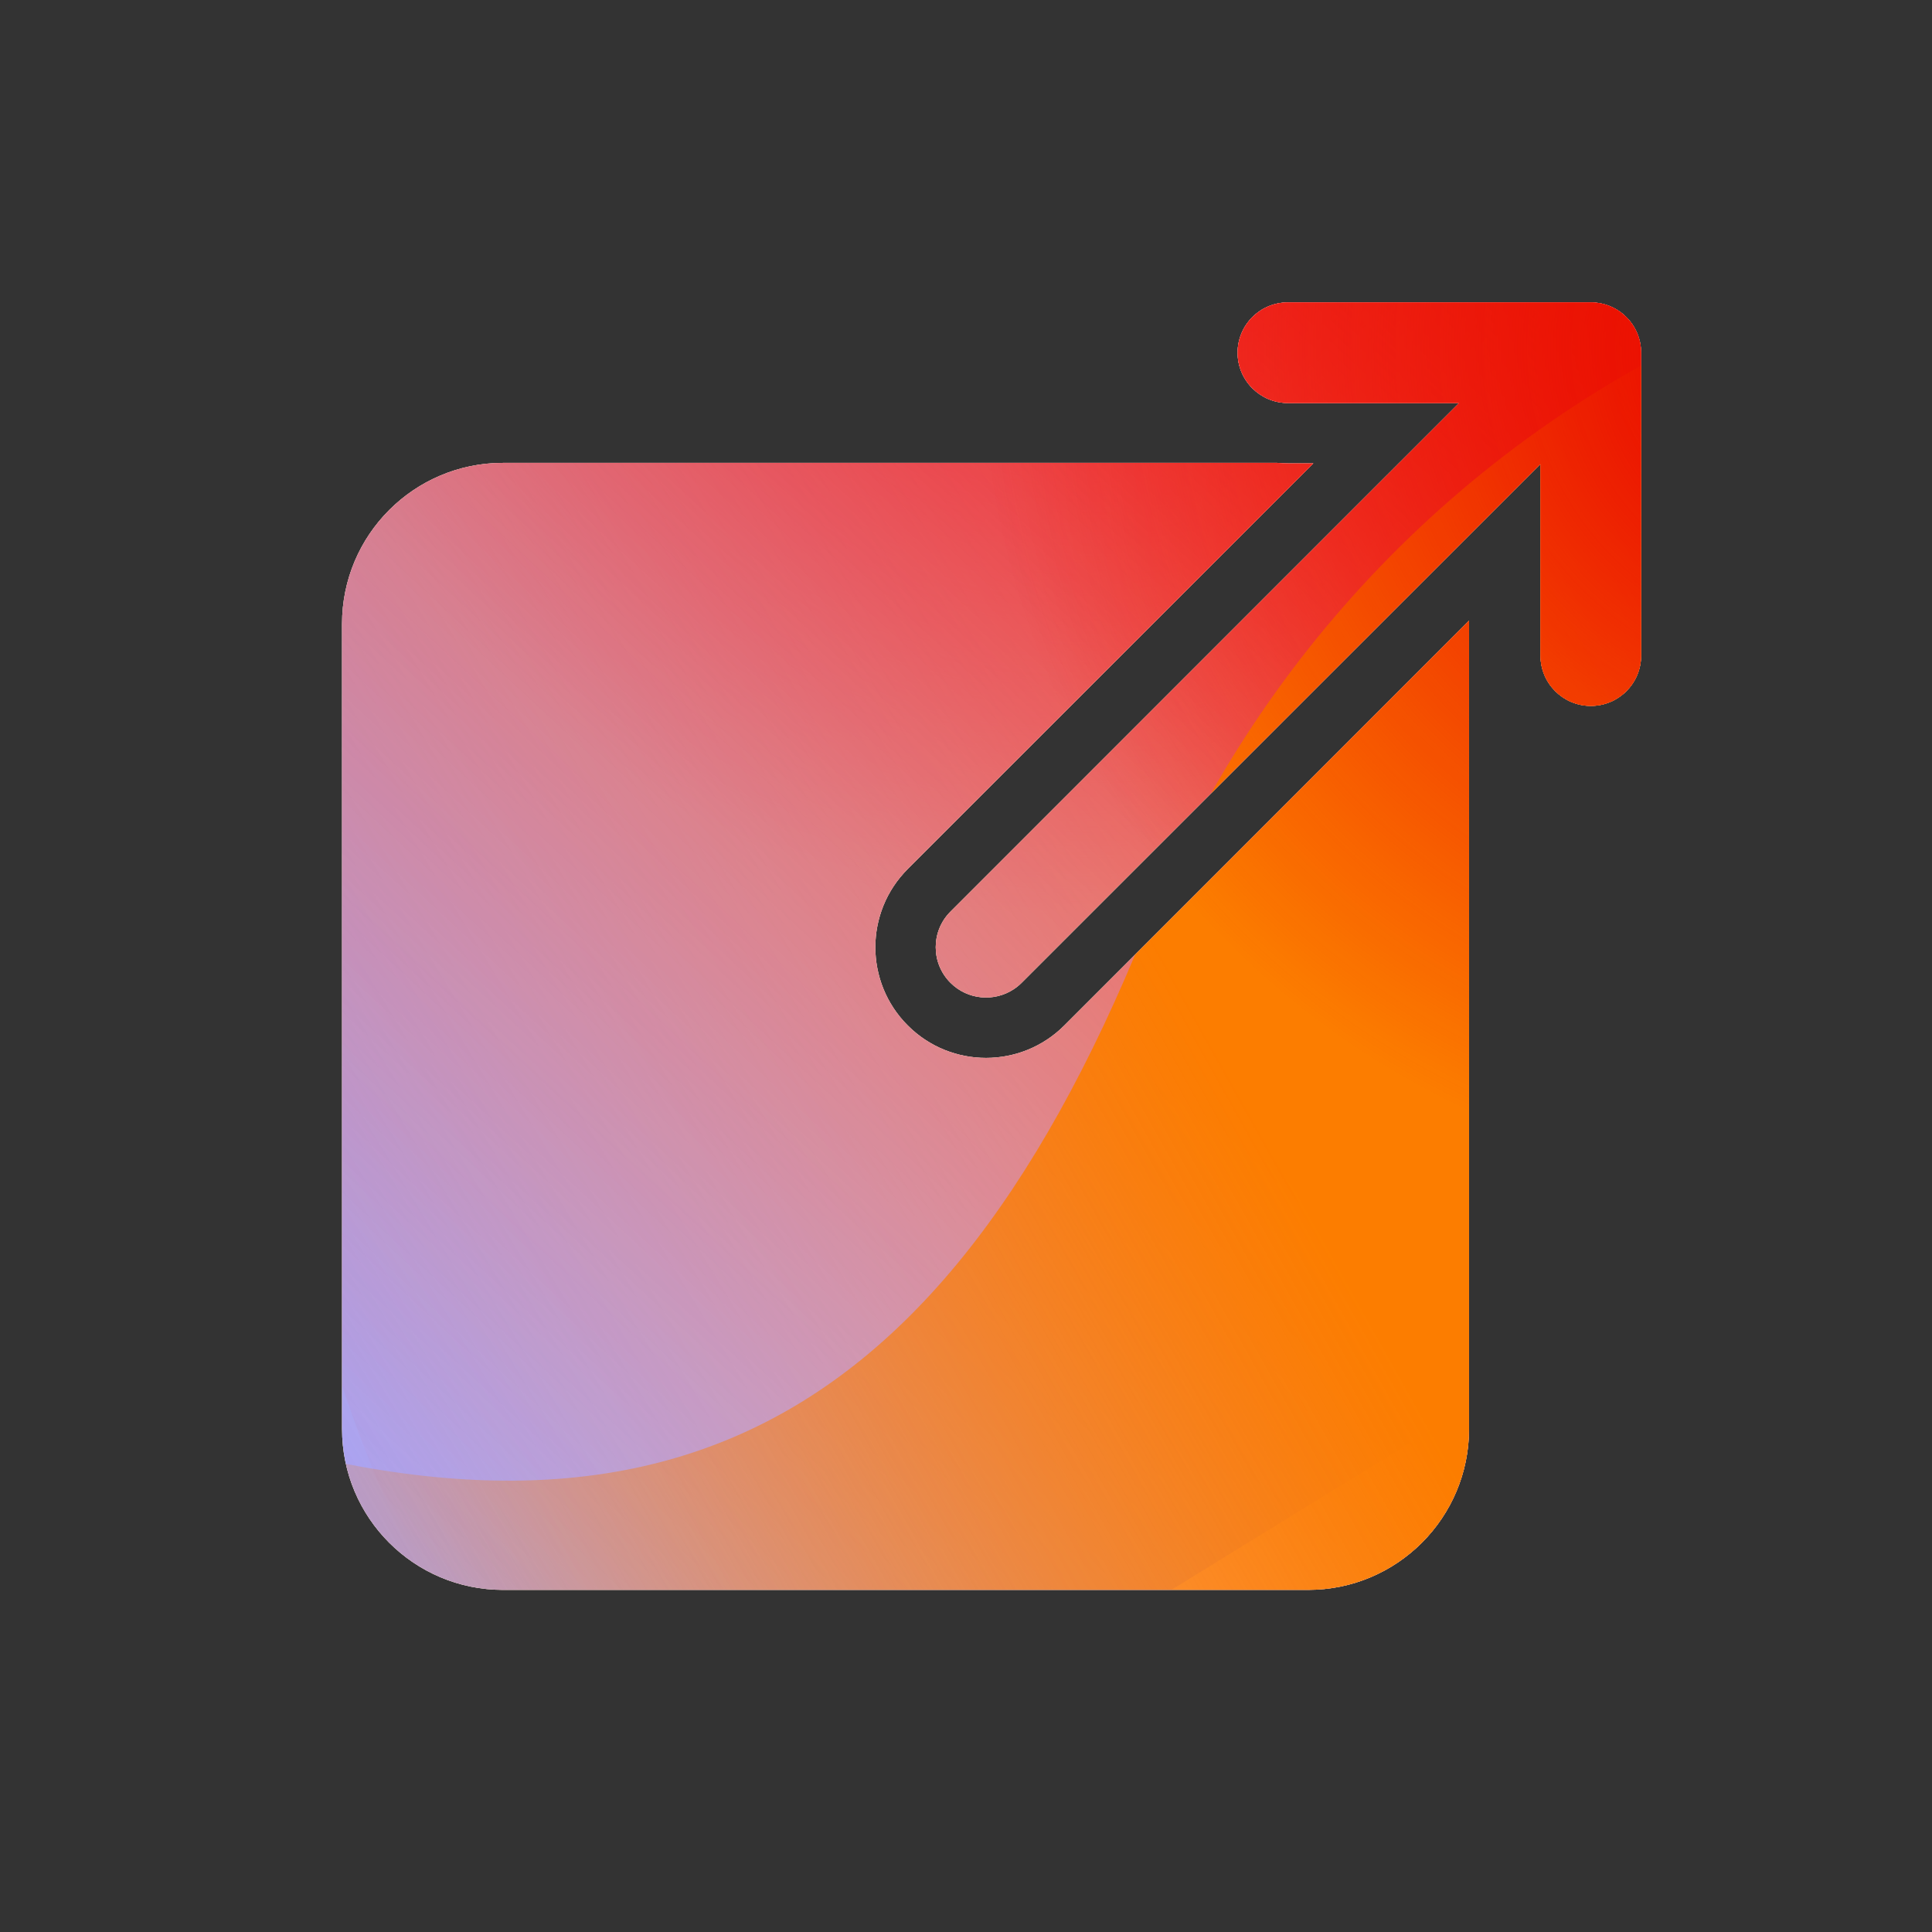 <svg width="48" height="48" viewBox="0 0 48 48" xmlns="http://www.w3.org/2000/svg">
  <rect x="0" y="0" width="48" height="48" fill="#333333" stroke="none"/>
  <defs>
<radialGradient id="paint0_radial_5481_99654" cx="0" cy="0" r="1" gradientUnits="userSpaceOnUse" gradientTransform="translate(27.142 1.862) rotate(90) scale(20.883)">
<stop offset="0.167" stop-color="#FF709F"/>
<stop offset="1" stop-color="#FF709F" stop-opacity="0"/>
</radialGradient>
<linearGradient id="paint1_linear_5481_99654" x1="-12.062" y1="42.895" x2="65.977" y2="-4.583" gradientUnits="userSpaceOnUse">
<stop offset="0.06" stop-color="#8480FE"/>
<stop offset="0.6" stop-color="#8480FE" stop-opacity="0"/>
</linearGradient>
<linearGradient id="paint2_linear_5481_99654" x1="50.562" y1="8.842" x2="17.084" y2="44.84" gradientUnits="userSpaceOnUse">
<stop stop-color="#EB1000"/>
<stop offset="1" stop-color="#EB1000" stop-opacity="0"/>
</linearGradient>
<linearGradient id="paint3_linear_5481_99654" x1="9.878" y1="49.809" x2="69.226" y2="16.563" gradientUnits="userSpaceOnUse">
<stop stop-color="#FC7D00" stop-opacity="0"/>
<stop offset="0.432" stop-color="#FC7D00"/>
<stop offset="0.609" stop-color="#FC7D00"/>
<stop offset="1" stop-color="#FC7D00" stop-opacity="0"/>
</linearGradient>
<radialGradient id="paint4_radial_5481_99654" cx="0" cy="0" r="1" gradientUnits="userSpaceOnUse" gradientTransform="translate(45.201 8.672) rotate(90) scale(20.883)">
<stop offset="0.167" stop-color="#EB1000"/>
<stop offset="1" stop-color="#EB1000" stop-opacity="0"/>
</radialGradient>
<clipPath id="clip0_5481_99654">
<rect width="48" height="48" rx="5.125" fill="white"/>
</clipPath>
</defs>
<clipPath id="mask0_5481_99654">
<path fill-rule="evenodd" d="M8.498 15.5C8.498 13.291 10.289 11.5 12.498 11.5L31.732 11.5C31.82 11.508 31.908 11.513 31.998 11.513L32.629 11.513L22.553 21.589C21.479 22.663 21.479 24.404 22.553 25.478C23.627 26.552 25.368 26.552 26.442 25.478L36.497 15.423C36.498 15.448 36.498 15.474 36.498 15.5L36.498 35.5C36.498 37.709 34.707 39.5 32.498 39.5L12.498 39.5C10.289 39.5 8.498 37.709 8.498 35.5L8.498 15.5ZM23.614 22.649L34.323 11.94L36.251 10.013L31.998 10.013C31.308 10.013 30.748 9.453 30.748 8.763C30.748 8.072 31.308 7.513 31.998 7.513L39.523 7.513C40.214 7.513 40.773 8.072 40.773 8.763L40.773 16.288C40.773 16.978 40.214 17.538 39.523 17.538C38.833 17.538 38.273 16.978 38.273 16.288L38.273 11.525L36.08 13.718L25.382 24.417C25.321 24.478 25.255 24.532 25.186 24.577C24.7 24.898 24.041 24.844 23.614 24.417C23.126 23.929 23.126 23.137 23.614 22.649Z" fill="white"/>
</clipPath>
<g clip-path="url(#mask0_5481_99654)">
<g clip-path="url(#clip0_5481_99654)">
<rect width="48" height="48" rx="5.125" fill="#FFECCF"/>
<rect width="48" height="48" fill="#FFECCF"/>
<circle cx="27.142" cy="1.862" r="20.883" transform="rotate(-0.08 27.142 1.862)" fill="url(#paint0_radial_5481_99654)"/>
<path d="M18.321 -8.479C14.635 -10.76 9.964 -10.774 6.264 -8.515L-30.743 14.081C-34.367 16.294 -34.373 21.517 -30.754 23.739L6.009 46.302C9.703 48.569 14.374 48.566 18.065 46.294L54.752 23.709C58.353 21.493 58.359 16.299 54.763 14.073L18.321 -8.479Z" fill="url(#paint1_linear_5481_99654)"/>
<path d="M6.916 22.789C7.737 4.87 22.929 -8.992 40.849 -8.172C58.768 -7.351 72.63 7.841 71.81 25.76C70.989 43.68 55.797 57.542 37.877 56.721C19.958 55.901 6.096 40.709 6.916 22.789Z" fill="url(#paint2_linear_5481_99654)"/>
<path d="M-19.448 34.605C-12.324 31.566 -4.642 31.697 2.014 34.355C15.332 39.687 23.081 36.39 28.456 23.102C31.133 16.434 36.36 10.788 43.492 7.745C57.749 1.672 74.209 8.262 80.274 22.478C86.338 36.693 79.7 53.127 65.446 59.208C58.299 62.257 50.602 62.114 43.936 59.432C30.639 54.129 22.905 57.438 17.537 70.742C14.852 77.394 9.627 83.021 2.503 86.06C-11.743 92.138 -28.203 85.548 -34.264 71.34C-40.325 57.133 -33.694 40.683 -19.448 34.605Z" fill="url(#paint3_linear_5481_99654)"/>
<circle cx="45.201" cy="8.672" r="20.883" transform="rotate(-0.08 45.201 8.672)" fill="url(#paint4_radial_5481_99654)"/>
</g>
</g>

</svg>
